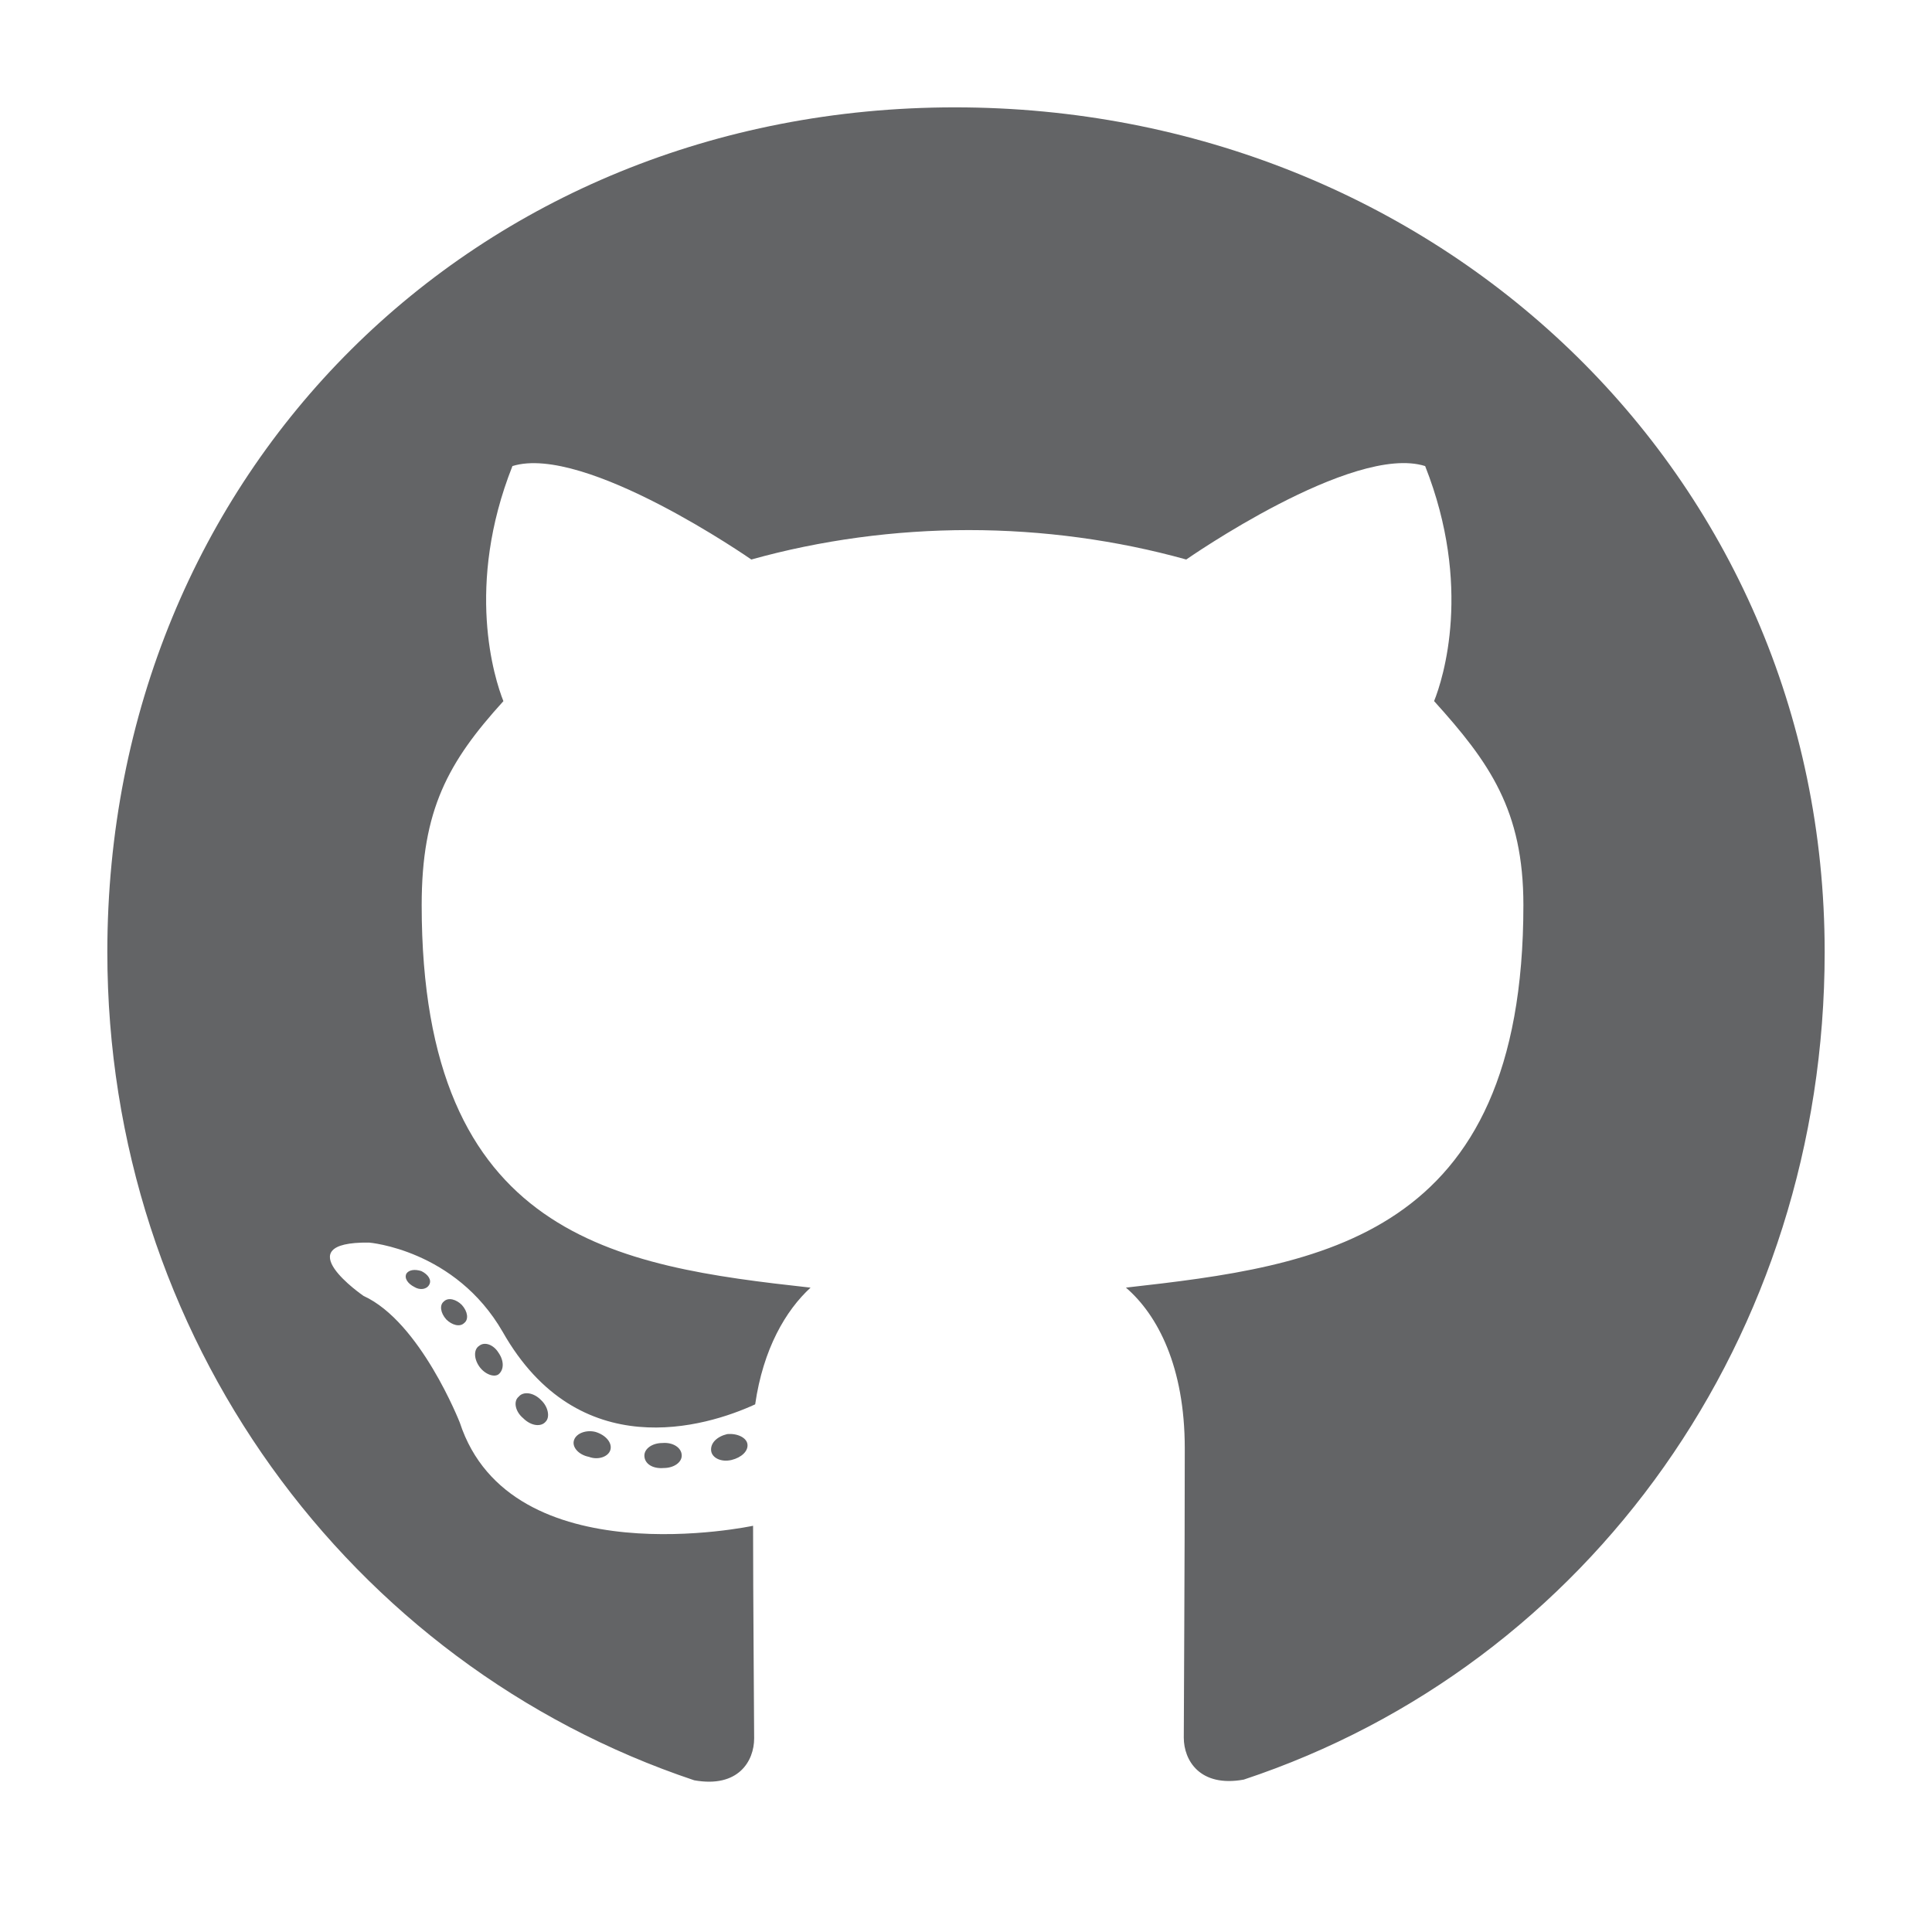 <?xml version="1.0" encoding="utf-8"?>
<!-- Generator: Adobe Illustrator 15.1.0, SVG Export Plug-In . SVG Version: 6.00 Build 0)  -->
<!DOCTYPE svg PUBLIC "-//W3C//DTD SVG 1.1//EN" "http://www.w3.org/Graphics/SVG/1.1/DTD/svg11.dtd">
<svg version="1.1" id="Lines:_1-stroke" xmlns="http://www.w3.org/2000/svg" xmlns:xlink="http://www.w3.org/1999/xlink" x="0px"
	 y="0px" width="81px" height="81px" viewBox="13.5 0 81 81" enable-background="new 13.5 0 81 81" xml:space="preserve">
<path fill="#636466" stroke="none" stroke-width="0.5" stroke-linecap="round" stroke-linejoin="round" stroke-miterlimit="10" d="
	M42.082,61.026c0,0.289-0.334,0.521-0.754,0.521c-0.479,0.041-0.812-0.188-0.812-0.521c0-0.293,0.334-0.527,0.754-0.527
	C41.707,60.46,42.082,60.692,42.082,61.026z M37.568,60.372c-0.104,0.291,0.188,0.623,0.623,0.707c0.379,0.146,0.813,0,0.899-0.289
	c0.087-0.293-0.188-0.625-0.623-0.756C38.089,59.937,37.667,60.083,37.568,60.372L37.568,60.372z M43.984,60.126
	c-0.422,0.102-0.711,0.375-0.668,0.707c0.043,0.293,0.42,0.479,0.854,0.377c0.42-0.103,0.711-0.377,0.666-0.668
	C44.796,60.271,44.404,60.083,43.984,60.126z M53.535,4.501C33.402,4.501,18,19.787,18,39.919c0,16.097,10.133,29.875,24.604,34.72
	c1.856,0.334,2.514-0.812,2.514-1.756c0-0.9-0.045-5.867-0.045-8.914c0,0-10.162,2.178-12.295-4.324c0,0-1.652-4.225-4.035-5.312
	c0,0-3.324-2.28,0.23-2.237c0,0,3.614,0.291,5.604,3.746c3.18,5.604,8.506,3.991,10.584,3.036c0.334-2.321,1.277-3.934,2.322-4.893
	c-8.116-0.898-16.304-2.076-16.304-16.038c0-3.992,1.104-5.996,3.426-8.551c-0.377-0.945-1.611-4.834,0.379-9.856
	C38.018,18.596,45,23.458,45,23.458c2.904-0.812,6.023-1.234,9.115-1.234s6.213,0.422,9.119,1.234c0,0,6.982-4.875,10.016-3.918
	c1.988,5.037,0.756,8.91,0.375,9.854c2.322,2.57,3.744,4.572,3.744,8.552c0,14.007-8.547,15.124-16.664,16.038
	c1.334,1.146,2.467,3.324,2.467,6.736c0,4.891-0.041,10.942-0.041,12.133c0,0.945,0.668,2.092,2.513,1.758
	C80.16,69.794,90,56.014,90,39.916C90,19.788,73.67,4.501,53.535,4.501z M32.109,54.565c-0.188,0.145-0.146,0.479,0.102,0.754
	c0.234,0.232,0.566,0.334,0.754,0.146c0.189-0.146,0.148-0.479-0.102-0.755C32.632,54.478,32.296,54.378,32.109,54.565z
	 M30.542,53.392c-0.102,0.188,0.043,0.42,0.332,0.566c0.234,0.145,0.523,0.102,0.625-0.103c0.103-0.188-0.043-0.422-0.334-0.565
	C30.874,53.2,30.645,53.245,30.542,53.392z M35.246,58.558c-0.231,0.189-0.146,0.623,0.188,0.9c0.334,0.334,0.754,0.375,0.944,0.145
	c0.189-0.191,0.103-0.625-0.188-0.898C35.871,58.37,35.434,58.325,35.246,58.558z M33.589,56.425c-0.229,0.145-0.229,0.525,0,0.859
	c0.232,0.334,0.625,0.475,0.814,0.334c0.232-0.193,0.232-0.566,0-0.9C34.199,56.38,33.822,56.235,33.589,56.425L33.589,56.425z"/>
</svg>
